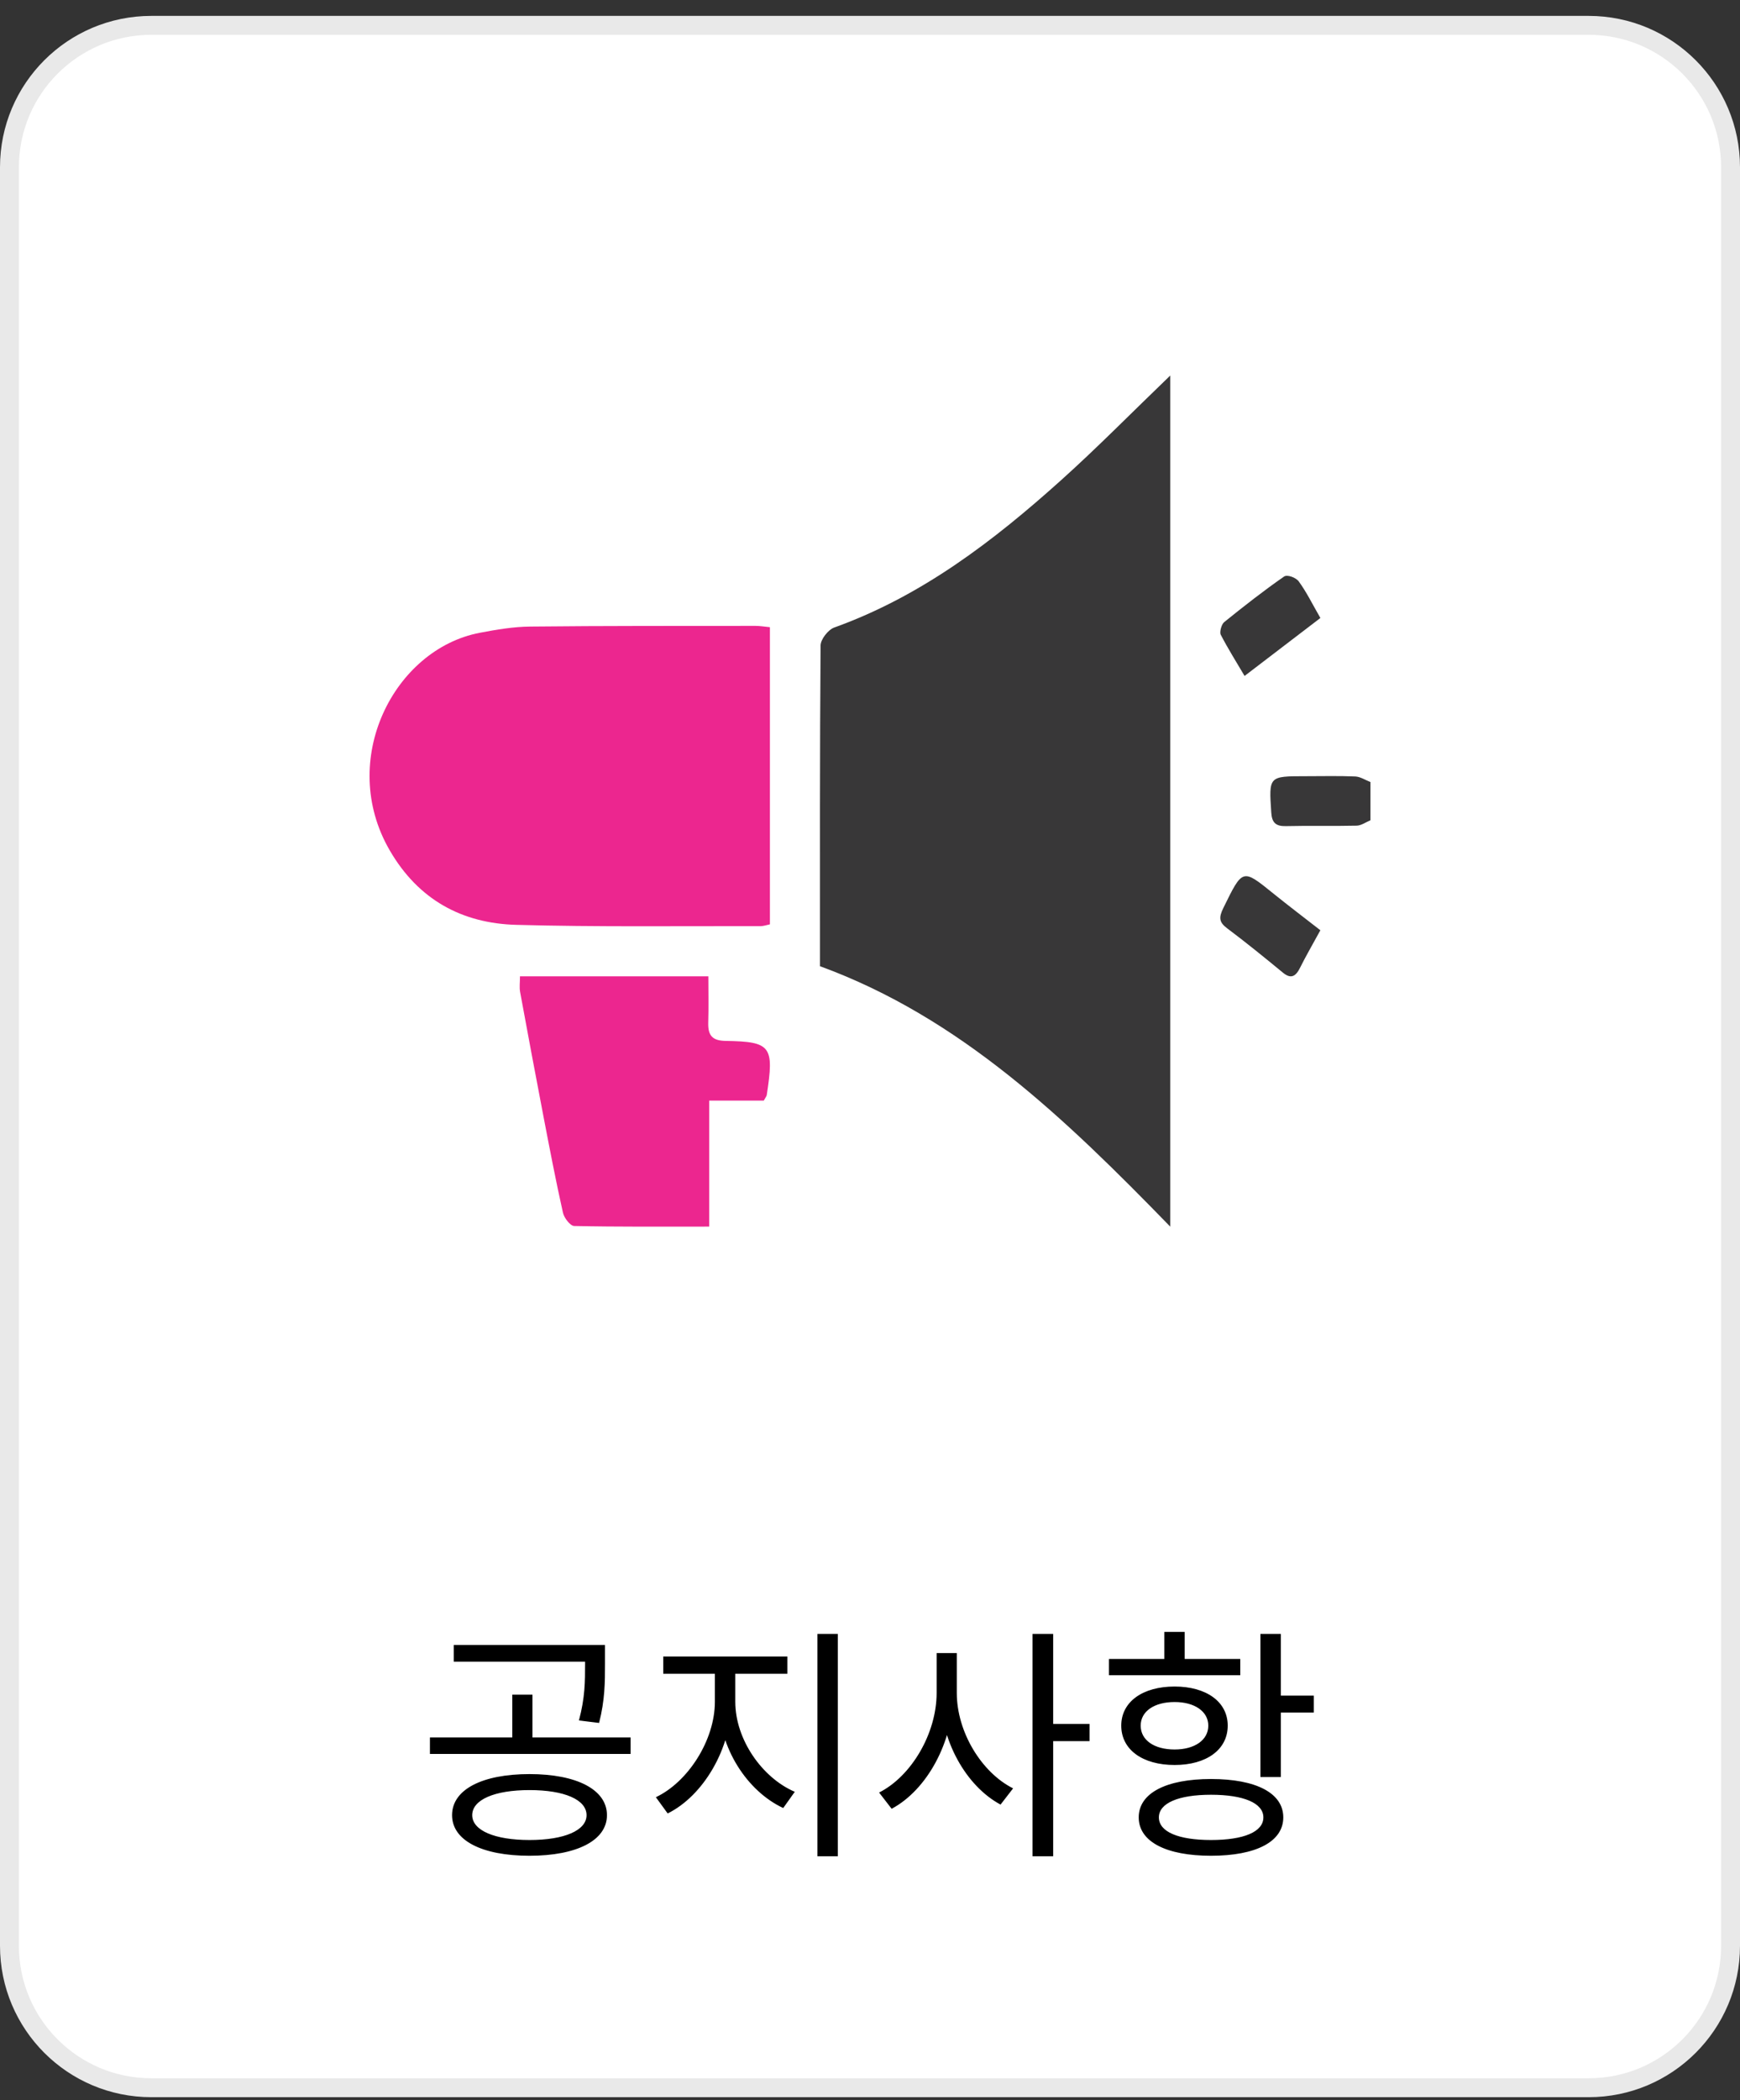 <svg width="92" height="111" viewBox="0 0 92 111" fill="none" xmlns="http://www.w3.org/2000/svg">
<rect x="0" y="0" width="92" height="111" fill="#333333" stroke="none"/>
<g clip-path="url(#clip0_15_3090)">
<path d="M84 1.34H8C3.858 1.34 0.5 4.698 0.5 8.84V102.84C0.5 106.982 3.858 110.34 8 110.34H84C88.142 110.34 91.5 106.982 91.5 102.84V8.84C91.5 4.698 88.142 1.34 84 1.34Z" fill="white"/>
<path d="M84 1.34H8C3.858 1.34 0.5 4.698 0.5 8.84V102.84C0.5 106.982 3.858 110.34 8 110.34H84C88.142 110.34 91.5 106.982 91.5 102.84V8.84C91.5 4.698 88.142 1.34 84 1.34Z" stroke="#E9E9E9"/>
<path d="M72.46 43.354C72.216 43.454 71.974 43.633 71.727 43.638C70.483 43.667 69.24 43.632 67.997 43.662C67.453 43.676 67.25 43.478 67.216 42.944C67.089 41.023 67.076 41.024 69.028 41.024C69.905 41.024 70.782 41.001 71.657 41.038C71.928 41.05 72.192 41.229 72.46 41.332V43.356V43.354Z" fill="#383738"/>
<path d="M61.876 19.849V64.831C56.311 59.109 50.771 53.777 43.356 51.066C43.356 45.377 43.343 39.748 43.387 34.118C43.389 33.789 43.788 33.281 44.111 33.165C48.716 31.513 52.528 28.595 56.127 25.358C58.031 23.647 59.829 21.815 61.874 19.849H61.876Z" fill="#383738"/>
<path d="M40.708 33.146V48.853C40.525 48.891 40.369 48.949 40.215 48.949C35.907 48.939 31.596 48.998 27.291 48.88C24.445 48.802 22.122 47.565 20.602 44.936C17.841 40.169 20.827 34.309 25.368 33.444C26.249 33.276 27.146 33.123 28.038 33.115C32.008 33.073 35.98 33.083 39.953 33.079C40.18 33.079 40.408 33.119 40.708 33.148V33.146Z" fill="#EC268F"/>
<path d="M40.383 58.169H37.497V64.828C35.013 64.828 32.687 64.845 30.36 64.796C30.15 64.792 29.828 64.371 29.765 64.093C29.388 62.412 29.064 60.718 28.738 59.023C28.316 56.824 27.903 54.624 27.499 52.422C27.455 52.18 27.493 51.919 27.493 51.601H37.453C37.453 52.407 37.472 53.23 37.447 54.052C37.428 54.753 37.685 55.003 38.373 55.014C40.775 55.052 40.939 55.294 40.541 57.872C40.531 57.939 40.476 57.999 40.383 58.171V58.169Z" fill="#EC268F"/>
<path d="M69.812 32.663C68.433 33.716 67.168 34.683 65.805 35.725C65.363 34.974 64.923 34.279 64.543 33.541C64.473 33.405 64.588 32.99 64.724 32.883C65.76 32.046 66.81 31.223 67.894 30.471C68.06 30.355 68.518 30.522 68.669 30.728C69.078 31.285 69.394 31.935 69.814 32.663H69.812Z" fill="#383738"/>
<path d="M69.812 49.167C69.382 49.958 69.043 50.532 68.745 51.136C68.502 51.632 68.243 51.746 67.83 51.405C66.86 50.606 65.885 49.814 64.888 49.066C64.469 48.752 64.423 48.514 64.684 47.985C65.707 45.903 65.684 45.897 67.319 47.218C68.123 47.867 68.943 48.488 69.814 49.167H69.812Z" fill="#383738"/>
<path d="M27.997 93.764C30.493 93.764 32.092 94.583 32.092 95.935C32.092 97.274 30.493 98.08 27.997 98.08C25.488 98.08 23.902 97.274 23.902 95.935C23.902 94.583 25.488 93.764 27.997 93.764ZM27.997 94.609C26.151 94.609 24.968 95.116 24.968 95.935C24.968 96.741 26.151 97.248 27.997 97.248C29.843 97.248 31.013 96.741 31.013 95.935C31.013 95.116 29.843 94.609 27.997 94.609ZM23.993 86.939H31.559V87.823H23.993V86.939ZM22.732 91.827H33.34V92.698H22.732V91.827ZM27.087 89.565H28.153V92.074H27.087V89.565ZM30.935 86.939H31.988V87.94C31.988 88.889 31.988 89.838 31.676 91.06L30.61 90.93C30.935 89.721 30.935 88.863 30.935 87.94V86.939ZM37.798 88.031H38.669V89.942C38.669 92.425 37.174 94.921 35.302 95.844L34.678 94.986C36.381 94.18 37.798 91.97 37.798 89.942V88.031ZM38.006 88.031H38.877V89.942C38.877 91.931 40.294 93.959 42.023 94.7L41.412 95.558C39.514 94.674 38.006 92.386 38.006 89.942V88.031ZM35.068 87.55H41.633V88.46H35.068V87.55ZM43.219 86.354H44.298V98.106H43.219V86.354ZM49.523 87.368H50.407V89.474C50.407 92.074 49.003 94.609 47.144 95.597L46.481 94.739C48.184 93.881 49.523 91.619 49.523 89.474V87.368ZM49.718 87.368H50.589V89.474C50.589 91.541 51.902 93.686 53.566 94.518L52.903 95.376C51.083 94.401 49.718 91.996 49.718 89.474V87.368ZM54.593 86.354H55.685V98.106H54.593V86.354ZM55.425 91.112H57.609V92.022H55.425V91.112ZM66.643 86.354H67.722V93.92H66.643V86.354ZM67.423 89.617H69.464V90.514H67.423V89.617ZM64.03 94.024C66.409 94.024 67.852 94.765 67.852 96.052C67.852 97.339 66.409 98.08 64.03 98.08C61.664 98.08 60.208 97.339 60.208 96.052C60.208 94.765 61.664 94.024 64.03 94.024ZM64.03 94.856C62.314 94.856 61.274 95.298 61.274 96.052C61.274 96.819 62.314 97.248 64.03 97.248C65.759 97.248 66.799 96.819 66.799 96.052C66.799 95.298 65.759 94.856 64.03 94.856ZM58.635 87.68H65.577V88.538H58.635V87.68ZM62.106 89.136C63.783 89.136 64.914 89.942 64.914 91.203C64.914 92.477 63.783 93.283 62.106 93.283C60.416 93.283 59.285 92.477 59.285 91.203C59.285 89.942 60.416 89.136 62.106 89.136ZM62.106 89.955C61.027 89.955 60.312 90.449 60.312 91.203C60.312 91.97 61.027 92.464 62.106 92.464C63.159 92.464 63.887 91.97 63.887 91.203C63.887 90.449 63.159 89.955 62.106 89.955ZM61.56 86.25H62.639V88.161H61.56V86.25Z" fill="black"/>
</g>
<defs>
<clipPath id="clip0_15_3090">
<rect width="92" height="111" fill="white"/>
</clipPath>
</defs>
</svg>
